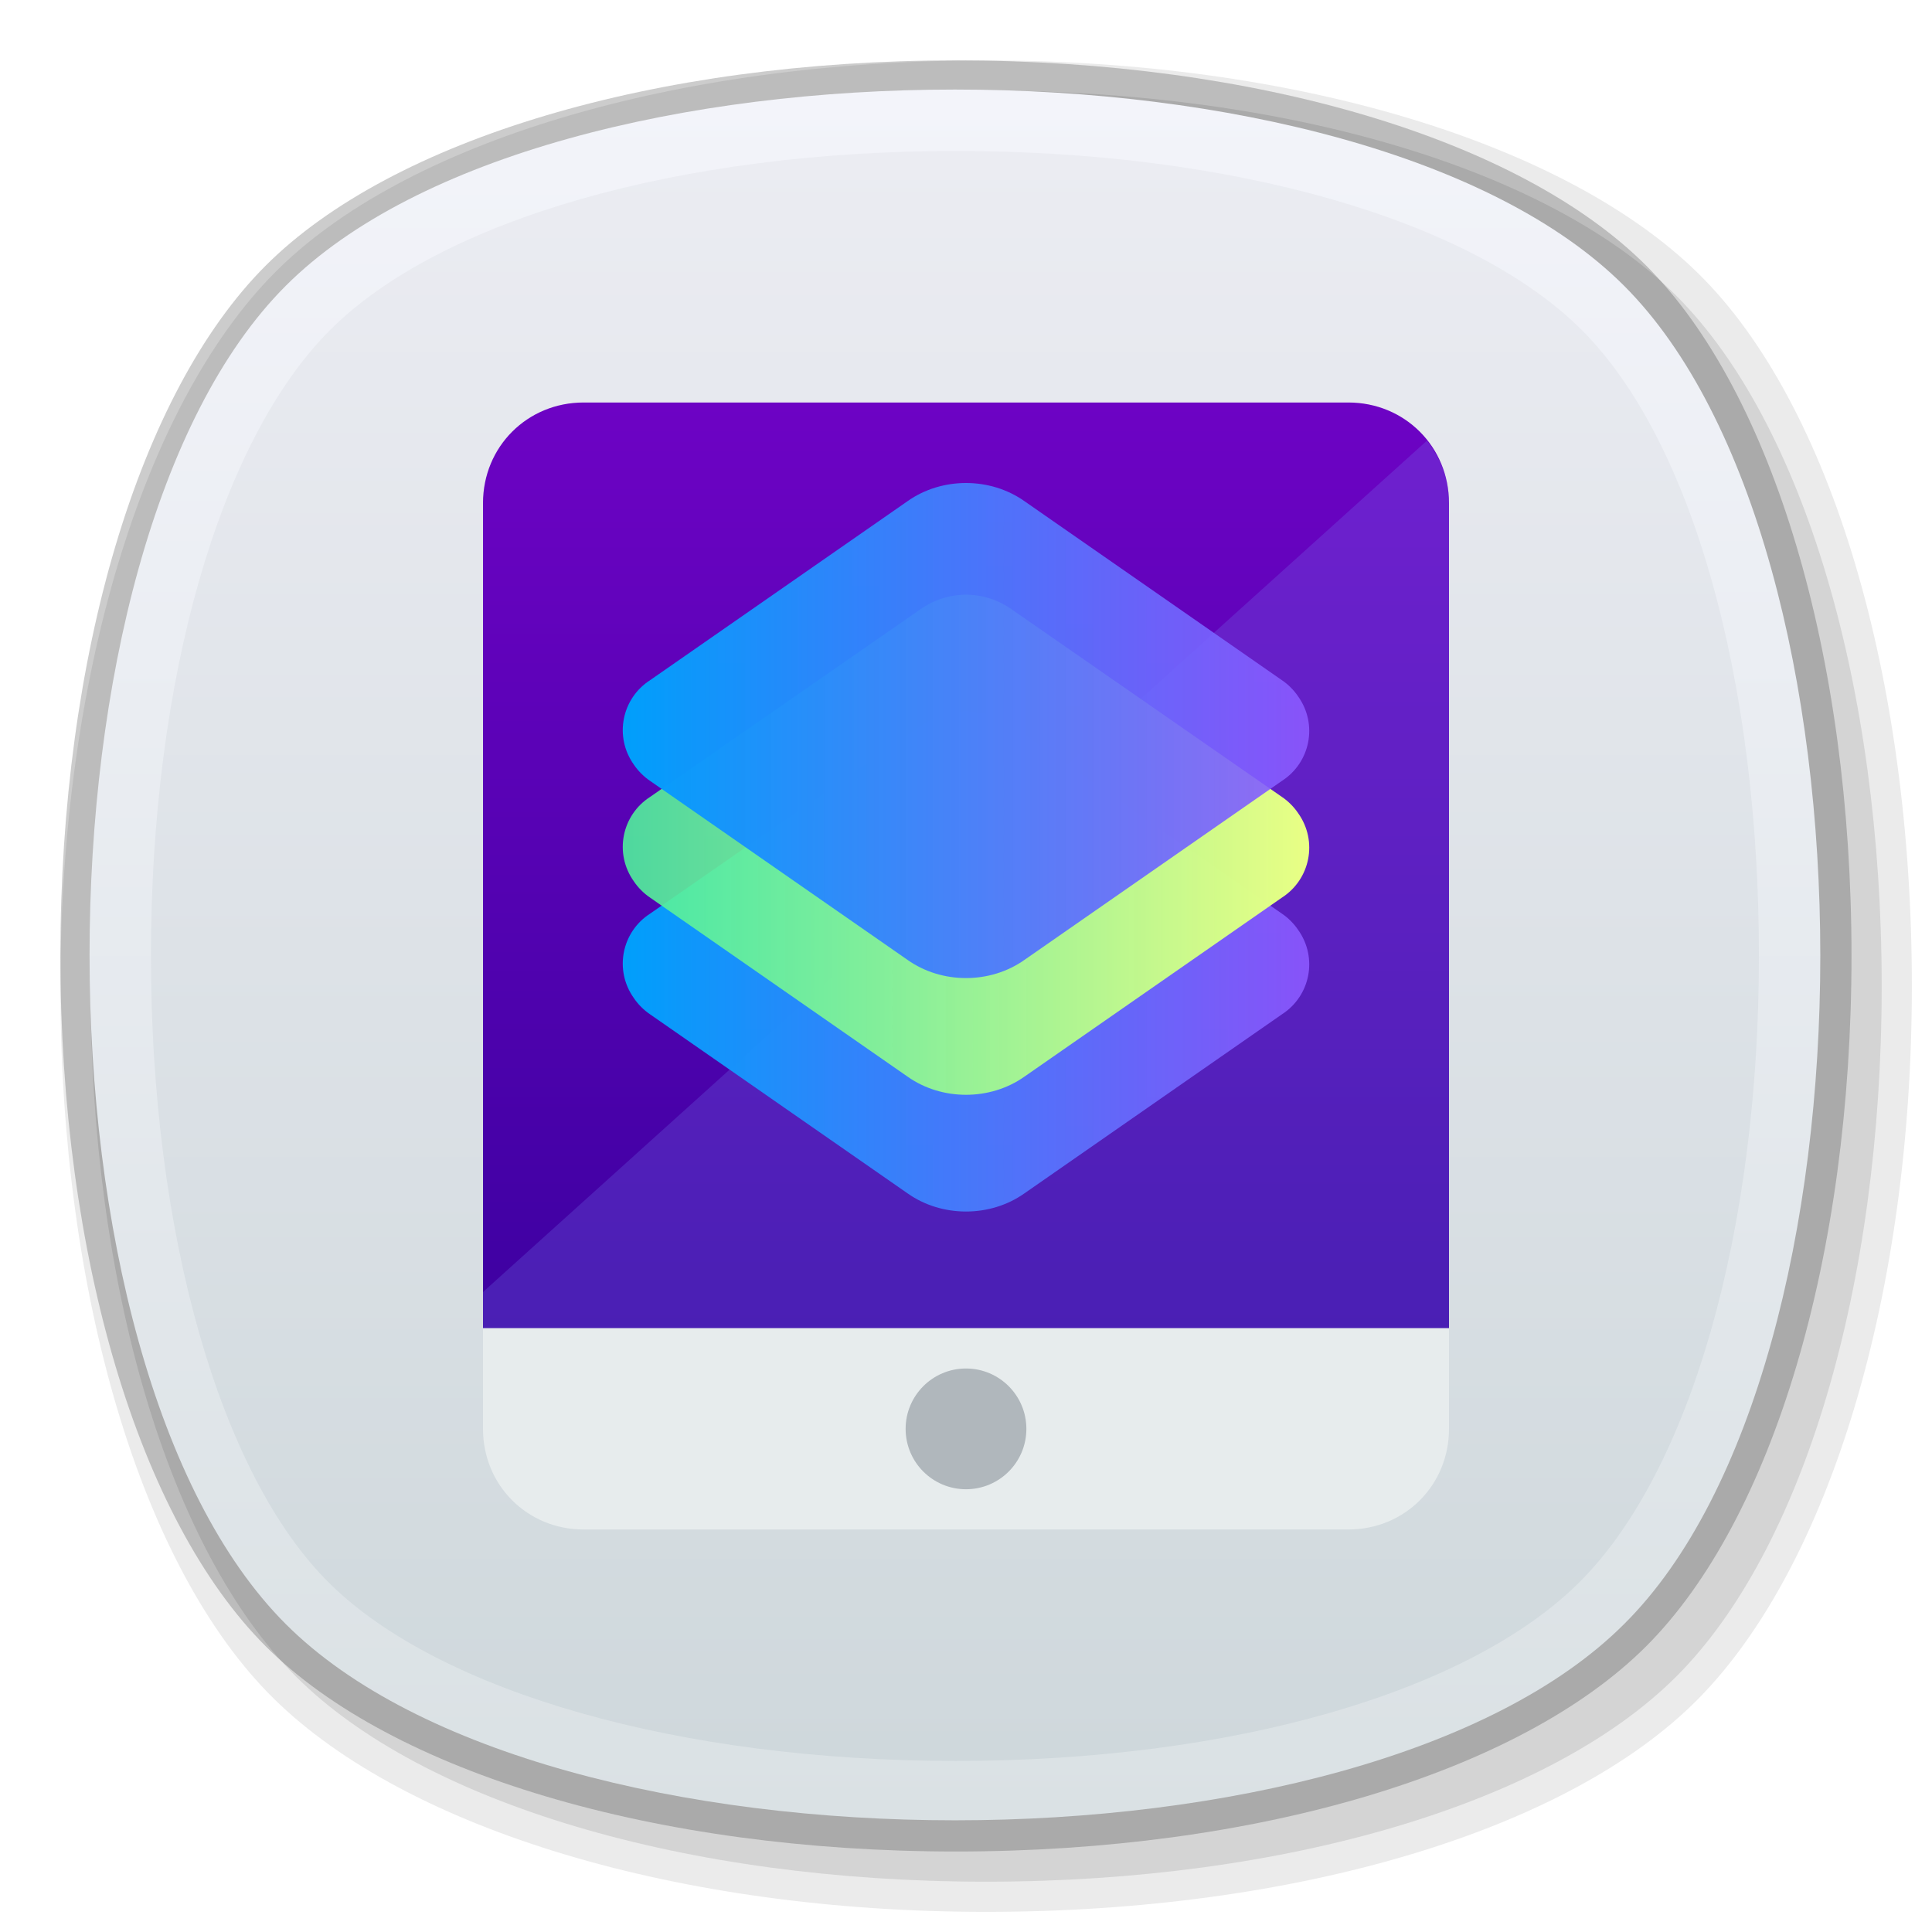<?xml version="1.0" encoding="utf-8"?>
<!-- Generator: Adobe Illustrator 24.0.0, SVG Export Plug-In . SVG Version: 6.00 Build 0)  -->
<svg version="1.1" id="图层_1" xmlns="http://www.w3.org/2000/svg" xmlns:xlink="http://www.w3.org/1999/xlink" x="0px" y="0px"
	 viewBox="0 0 96 96" style="enable-background:new 0 0 96 96;" xml:space="preserve">
<style type="text/css">
	.st0{opacity:0.2;}
	.st1{opacity:8.000000e-02;}
	.st2{opacity:0.1;}
	.st3{fill:url(#SVGID_1_);}
	.st4{fill:url(#SVGID_2_);}
	.st5{fill:url(#SVGID_3_);}
	.st6{opacity:0.2;fill:#7D96FF;enable-background:new    ;}
	.st7{fill:#E7ECED;}
	.st8{fill:#B0B7BC;}
	.st9{fill:url(#SVGID_4_);}
	.st10{fill:url(#SVGID_5_);}
	.st11{fill:url(#SVGID_6_);}
</style>
<g id="_128">
	<g class="st0">
		<path d="M47.5,92c-14.9,0-28-3.9-34.3-10.2S3,62.4,3,47.5s3.9-28,10.2-34.3S32.6,3,47.5,3s28,3.9,34.3,10.2S92,32.6,92,47.5
			s-3.9,28-10.2,34.3S62.4,92,47.5,92z"/>
	</g>
	<g class="st1">
		<path d="M49,95c-15.3,0-28.8-4.1-35.4-10.6S3,64.3,3,49s4.1-28.8,10.6-35.4S33.7,3,49,3s28.8,4.1,35.4,10.6S95,33.7,95,49
			s-4.1,28.8-10.6,35.4S64.3,95,49,95z"/>
	</g>
	<g class="st2">
		<path d="M49,93.5c-14.9,0-28-3.9-34.3-10.2S4.5,63.9,4.5,49s3.9-28,10.2-34.3S34.1,4.5,49,4.5s28,3.9,34.3,10.2S93.5,34.1,93.5,49
			s-3.9,28-10.2,34.3S63.9,93.5,49,93.5z"/>
	</g>
	<g id="_128-2">
		
			<linearGradient id="SVGID_1_" gradientUnits="userSpaceOnUse" x1="47.491" y1="149.48" x2="47.491" y2="235.451" gradientTransform="matrix(1 0 0 -1 0 239.97)">
			<stop  offset="0" style="stop-color:#DAE1E4"/>
			<stop  offset="1" style="stop-color:#F3F4FA"/>
		</linearGradient>
		<path class="st3" d="M80.7,80.7c-13,13-53.5,13-66.5,0s-13-53.5,0-66.5s53.5-13,66.5,0S93.7,67.8,80.7,80.7z"/>
	</g>
	
		<linearGradient id="SVGID_2_" gradientUnits="userSpaceOnUse" x1="47.485" y1="152.51" x2="47.485" y2="232.45" gradientTransform="matrix(1 0 0 -1 0 239.97)">
		<stop  offset="0" style="stop-color:#CFD8DC"/>
		<stop  offset="1" style="stop-color:#EBECF2"/>
	</linearGradient>
	<path class="st4" d="M47.5,87.5c-13.7,0-25.6-3.4-31.1-8.8S7.5,61.2,7.5,47.5s3.4-25.6,8.9-31.1s17.4-8.9,31.1-8.9
		s25.6,3.4,31.1,8.9s8.8,17.4,8.8,31.1s-3.4,25.6-8.9,31.1S61.2,87.5,47.5,87.5z"/>
</g>
<g id="_96-2">
	
		<linearGradient id="SVGID_3_" gradientUnits="userSpaceOnUse" x1="48" y1="32" x2="48" y2="78" gradientTransform="matrix(1 0 0 -1 0 98)">
		<stop  offset="0" style="stop-color:#3D01A1"/>
		<stop  offset="1" style="stop-color:#6D03C4"/>
	</linearGradient>
	<path class="st5" d="M72,66H24V25c0-2.8,2.2-5,5-5h38c2.8,0,5,2.2,5,5V66z"/>
	<path class="st6" d="M72,25c0-1.2-0.4-2.2-1.1-3.1L24,64.2V66h48V25z"/>
	<path class="st7" d="M24,66h48l0,0v5c0,2.8-2.2,5-5,5H29c-2.8,0-5-2.2-5-5V66L24,66z"/>
	<circle class="st8" cx="48" cy="71" r="3"/>
	
		<linearGradient id="SVGID_4_" gradientUnits="userSpaceOnUse" x1="31" y1="50.191" x2="65" y2="50.191" gradientTransform="matrix(1 0 0 -1 0 98)">
		<stop  offset="0" style="stop-color:#009FFB"/>
		<stop  offset="1" style="stop-color:#8C59FF;stop-opacity:0.9"/>
	</linearGradient>
	<path class="st9" d="M45.7,36.1l-13.4,9.3c-1.4,0.9-1.8,2.8-0.8,4.2c0.2,0.3,0.5,0.6,0.8,0.8l12.8,8.9c1.7,1.2,4.1,1.2,5.8,0
		l12.8-8.9c1.4-0.9,1.8-2.8,0.8-4.2c-0.2-0.3-0.5-0.6-0.8-0.8l-13.4-9.3C48.9,35.1,47.1,35.1,45.7,36.1z"/>
	
		<linearGradient id="SVGID_5_" gradientUnits="userSpaceOnUse" x1="31" y1="55.991" x2="65" y2="55.991" gradientTransform="matrix(1 0 0 -1 0 98)">
		<stop  offset="0" style="stop-color:#4EF09C;stop-opacity:0.9"/>
		<stop  offset="1" style="stop-color:#E9FF85"/>
	</linearGradient>
	<path class="st10" d="M45.7,30.3l-13.4,9.3c-1.4,0.9-1.8,2.8-0.8,4.2c0.2,0.3,0.5,0.6,0.8,0.8l12.8,8.9c1.7,1.2,4.1,1.2,5.8,0
		l12.8-8.9c1.4-0.9,1.8-2.8,0.8-4.2c-0.2-0.3-0.5-0.6-0.8-0.8l-13.4-9.3C48.9,29.3,47.1,29.3,45.7,30.3z"/>
	
		<linearGradient id="SVGID_6_" gradientUnits="userSpaceOnUse" x1="31" y1="61.695" x2="65" y2="61.695" gradientTransform="matrix(1 0 0 -1 0 98)">
		<stop  offset="0" style="stop-color:#009FFB"/>
		<stop  offset="1" style="stop-color:#8C59FF;stop-opacity:0.9"/>
	</linearGradient>
	<path class="st11" d="M45.1,24.9l-12.8,8.9c-1.4,0.9-1.8,2.8-0.8,4.2c0.2,0.3,0.5,0.6,0.8,0.8l12.8,8.9c1.7,1.2,4.1,1.2,5.8,0
		l12.8-8.9c1.4-0.9,1.8-2.8,0.8-4.2c-0.2-0.3-0.5-0.6-0.8-0.8l-12.8-8.9C49.2,23.7,46.8,23.7,45.1,24.9z"/>
</g>
</svg>
